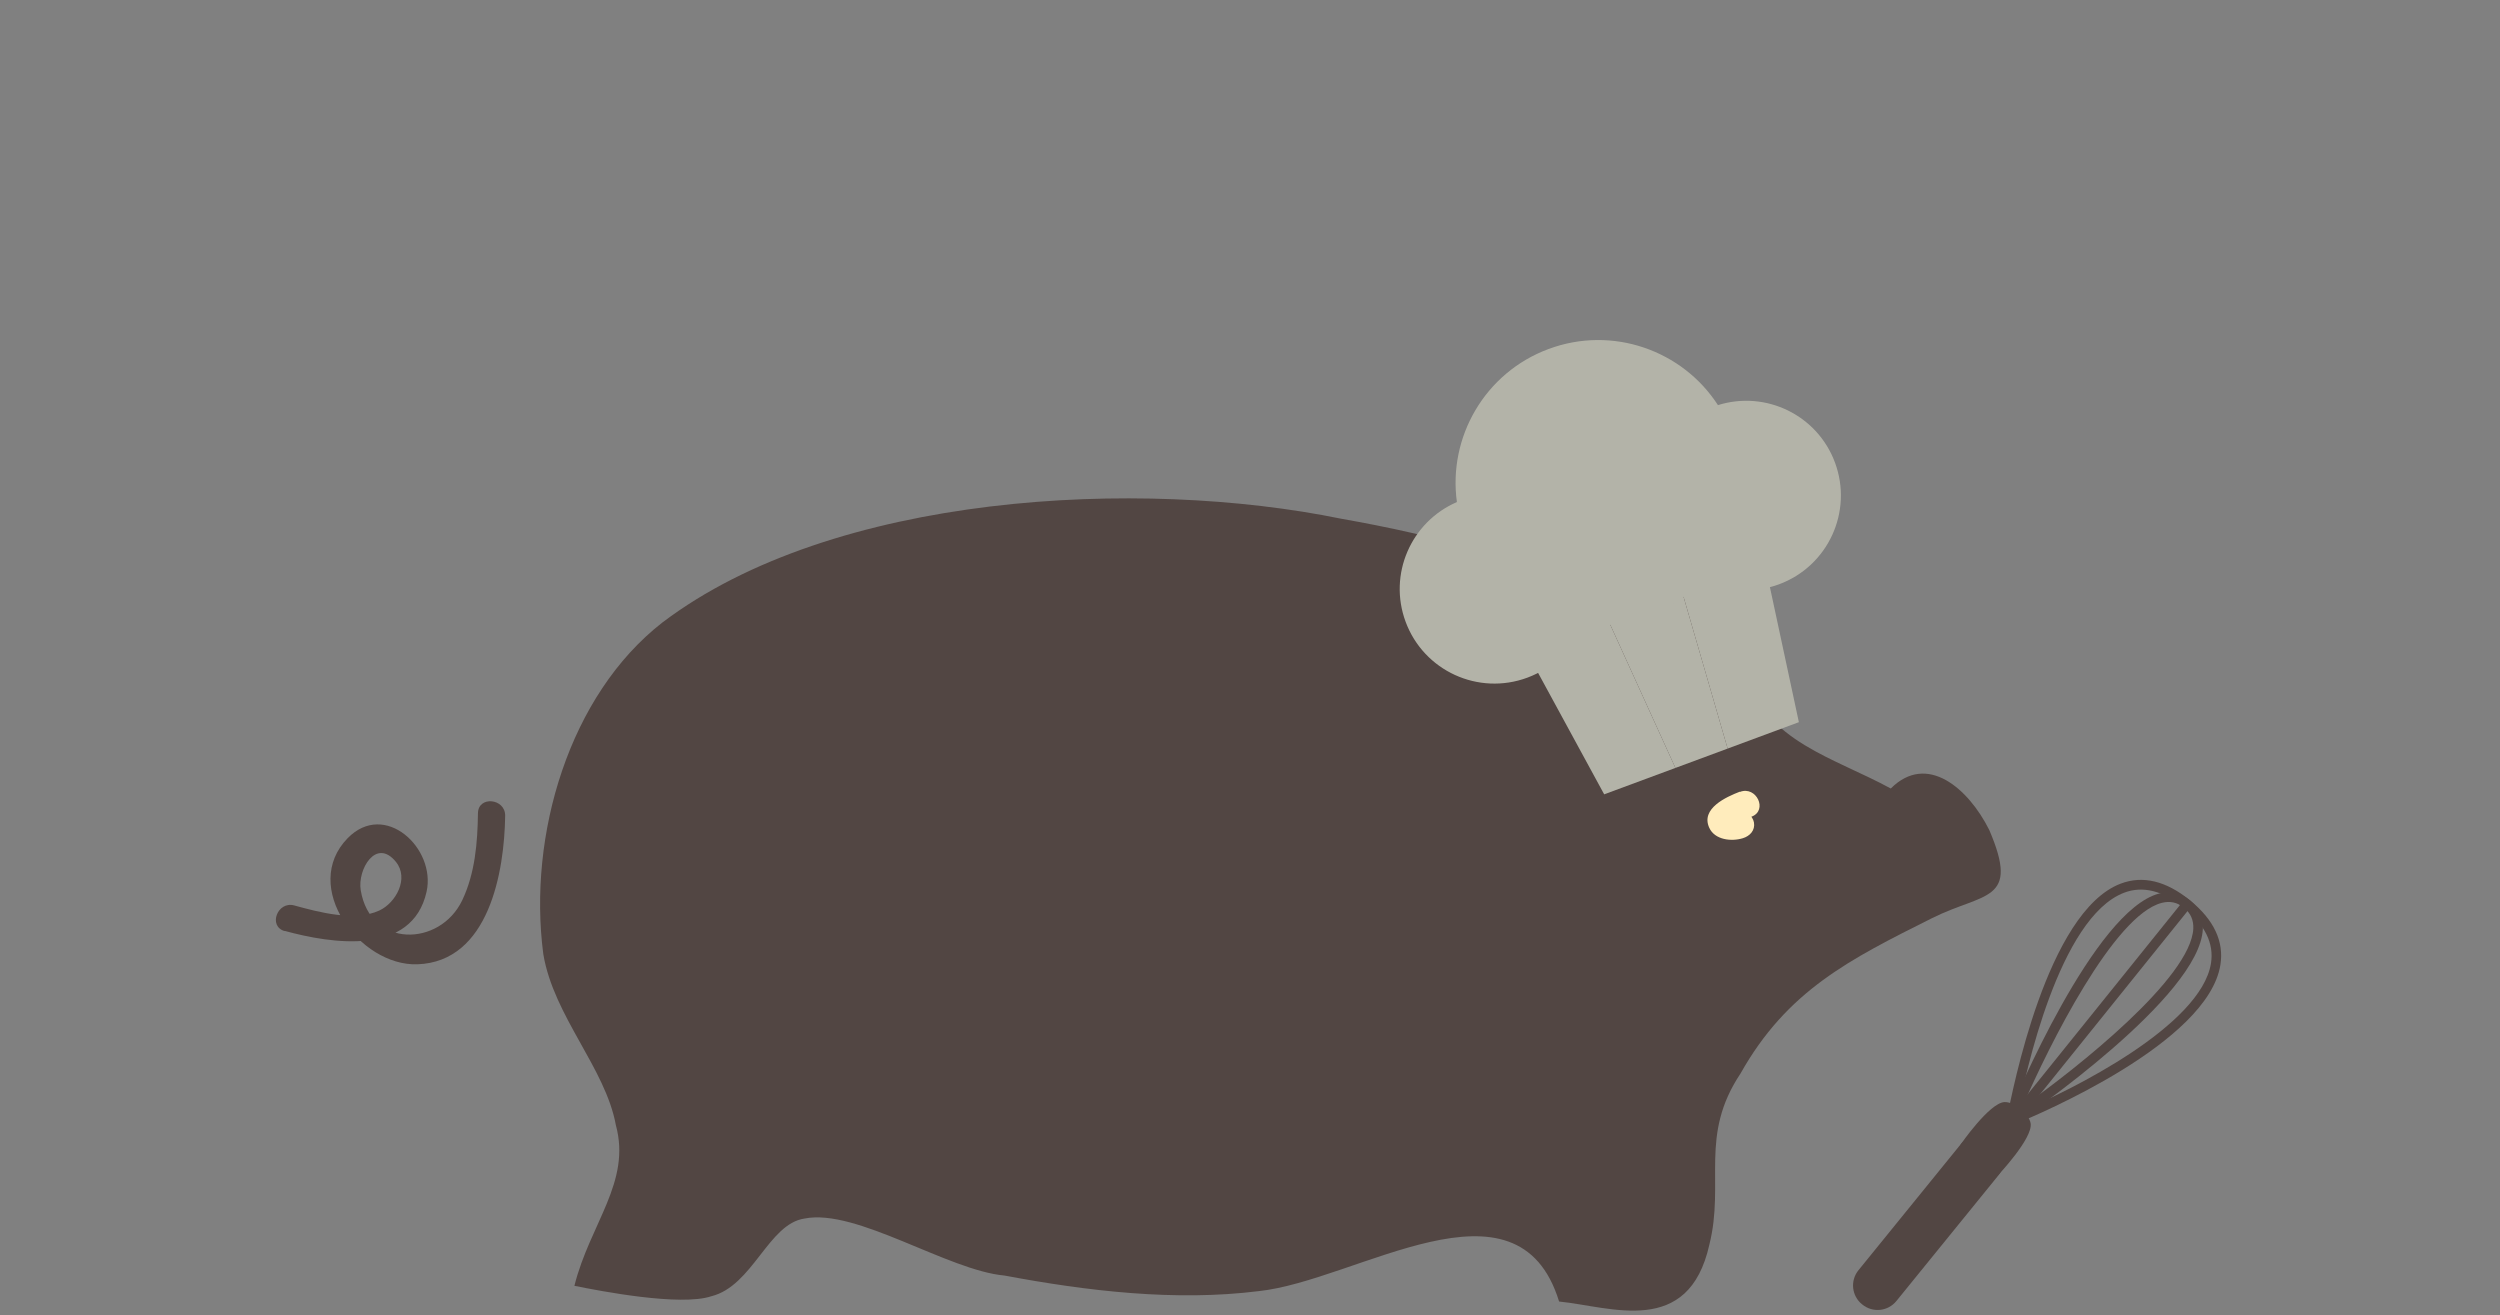 <?xml version="1.0" encoding="UTF-8" standalone="no"?>
<!DOCTYPE svg PUBLIC "-//W3C//DTD SVG 1.1//EN" "http://www.w3.org/Graphics/SVG/1.1/DTD/svg11.dtd">
<svg width="100%" height="100%" viewBox="0 0 441 232" version="1.1" xmlns="http://www.w3.org/2000/svg" xmlns:xlink="http://www.w3.org/1999/xlink" xml:space="preserve" style="fill-rule:evenodd;clip-rule:evenodd;stroke-linejoin:round;stroke-miterlimit:1.414;">
    <rect x="0" y="0" width="441" height="232" fill="#808080" stroke="none"/>
    <g transform="matrix(1,0,0,1,0,5)">
        <path d="M290.564,103.92C296.052,100.264 301.536,95.692 307.024,92.04C307.936,98.436 306.108,108.492 307.936,113.976C311.593,125.864 323.476,128.608 333.533,134.092C339.933,127.692 347.246,134.092 350.905,141.408C356.39,154.204 349.993,152.376 340.845,156.945C326.221,164.261 315.252,169.742 307.025,184.373C299.708,195.343 304.277,203.57 301.535,214.539C297.877,230.989 284.168,225.499 275.025,224.589C267.711,200.819 239.371,220.929 222.002,222.759C207.374,224.589 191.832,222.759 177.205,220.009C167.149,219.099 151.08,208.129 141.935,209.949C135.535,210.859 132.795,221.829 125.48,223.659C119.996,225.479 105.896,222.739 101.324,221.819C104.071,210.849 111.38,203.539 108.639,193.479C106.809,183.419 97.669,174.279 95.839,163.309C93.089,142.279 100.409,117.599 116.859,104.799C147.029,81.949 200.969,79.199 236.619,86.509C252.159,89.249 275.929,94.739 288.729,104.793" style="fill:rgb(82,70,67);"/>
    </g>
    <g transform="matrix(1,0,0,1,0,5)">
        <path d="M50.208,159.208C58.552,161.498 72.718,163.683 75.248,152.298C76.948,144.658 67.886,136.138 61.321,142.861C52.971,151.411 63.491,165.461 73.631,165.101C86.281,164.661 88.981,148.711 89.111,138.901C89.151,135.811 84.351,135.341 84.311,138.451C84.241,143.651 83.801,149.061 81.531,153.821C77.601,162.031 65.321,162.291 63.631,152.031C63.031,148.371 66.341,142.731 69.831,147.021C72.221,149.961 69.821,154.271 66.901,155.621C62.581,157.611 56.271,155.921 51.911,154.721C48.931,153.901 47.241,158.421 50.231,159.249" style="fill:rgb(82,70,67);fill-rule:nonzero;"/>
    </g>
    <g transform="matrix(1,0,0,1,0,5)">
        <path d="M306.902,134.654C304.514,135.579 299.964,137.617 301.508,141.011C302.483,143.171 305.433,143.481 307.438,142.861C308.686,142.481 309.643,141.471 309.396,140.071C309.193,138.911 307.858,137.731 306.602,138.121C306.312,138.211 306.022,138.281 305.722,138.321C305.186,138.411 306.068,138.301 305.505,138.331C304.925,138.361 305.371,138.341 305.361,138.341C305.111,138.251 305.151,138.281 305.461,138.441C305.241,138.271 305.291,138.351 305.621,138.691C305.981,139.011 306.121,139.411 306.061,139.921C305.711,140.691 305.661,140.881 305.911,140.511L305.811,140.641C305.951,140.521 306.101,140.401 306.251,140.301C307.111,139.771 308.071,139.411 309.001,139.051C311.891,137.931 309.821,133.571 306.931,134.691" style="fill:rgb(255,236,188);fill-rule:nonzero;"/>
    </g>
    <g transform="matrix(1,0,0,1,0,5)">
        <path d="M280.133,96.598L295.543,130.464L304.755,127.051L294.375,91.321L280.133,96.601L280.133,96.598Z" style="fill:rgb(179,179,168);fill-rule:nonzero;"/>
    </g>
    <g transform="matrix(1,0,0,1,0,5)">
        <path d="M265.055,102.186L282.977,135.12L295.543,130.464L280.133,96.598L265.055,102.186L265.055,102.186ZM294.375,91.32L304.755,127.05L317.321,122.392L309.461,85.732L294.381,91.32L294.375,91.32Z" style="fill:rgb(179,179,168);fill-rule:nonzero;"/>
    </g>
    <g transform="matrix(1,0,0,1,0,5)">
        <path d="M303.064,66.492C296.808,56.795 284.454,52.379 273.184,56.558C261.914,60.736 255.421,72.128 256.996,83.564C248.896,87.064 244.849,96.314 247.952,104.689C251.158,113.339 260.774,117.749 269.427,114.539C274.005,112.839 277.38,109.349 279.083,105.149C282.886,105.579 286.843,105.159 290.677,103.739C294.507,102.319 297.787,100.059 300.383,97.249C304.408,99.319 309.249,99.769 313.827,98.069C322.48,94.859 326.897,85.249 323.689,76.589C320.579,68.209 311.489,63.829 303.059,66.459" style="fill:rgb(179,179,168);fill-rule:nonzero;"/>
    </g>
    <path d="M334.52,229.505C333.036,231.333 330.352,231.611 328.524,230.125L328.454,230.07C326.627,228.59 326.346,225.9 327.83,224.073L345.858,201.863C347.343,200.036 350.028,199.758 351.855,201.243L351.925,201.298C353.752,202.783 354.033,205.468 352.549,207.295L334.519,229.505L334.52,229.505Z" style="fill:rgb(82,70,67);fill-rule:nonzero;"/>
    <path d="M352.474,207.292L345.839,201.908C345.839,201.908 350.899,194.58 353.569,194.408C355.269,194.301 357.959,196.492 358.209,198.186C358.589,200.836 352.469,207.292 352.469,207.292" style="fill:rgb(82,70,67);fill-rule:nonzero;"/>
    <path d="M385.252,160.126C381.536,157.111 377.982,156.22 374.69,157.476C363.24,161.851 357.252,189.473 355.946,196.248C365.608,192.288 388.276,180.876 390.018,169.918C390.571,166.438 388.968,163.142 385.252,160.126M353.827,198.82L354.097,197.776L354.049,197.736L354.009,197.383C354.029,197.248 354.019,197.201 354.079,197.111L354.069,196.971L354.069,196.981C355.009,192.461 361.059,160.851 374.069,155.881C377.969,154.391 382.089,155.381 386.309,158.811C390.529,162.241 392.339,166.071 391.679,170.201C389.489,183.961 359.639,196.581 355.569,198.241L355.569,198.251L355.389,198.331C355.289,198.421 355.179,198.491 355.039,198.531L354.539,198.691L354.519,198.671L353.711,199.001L353.768,198.911L353.788,198.861L353.827,198.82Z" style="fill:rgb(82,70,67);fill-rule:nonzero;"/>
    <path d="M385.252,160.126C384.077,159.17 382.79,158.889 381.324,159.27C372.911,161.44 361.486,184.295 356.746,195.245C366.49,188.358 386.506,172.473 386.899,163.795C386.959,162.283 386.429,161.083 385.249,160.125M352.939,199.905L353.909,197.573C353.919,197.37 353.999,197.22 354.089,197.111L354.109,197.051C355.419,193.871 369.439,160.571 380.869,157.621C382.869,157.111 384.689,157.511 386.299,158.811C387.899,160.111 388.669,161.821 388.579,163.891C388.039,175.781 357.859,196.581 355.429,198.231C355.319,198.371 355.179,198.461 355.019,198.511L352.949,199.941L352.969,199.891L352.919,199.931L352.939,199.905Z" style="fill:rgb(82,70,67);fill-rule:nonzero;"/>
    <path d="M352.046,200.023L385.126,158.929L386.458,159.999L353.378,201.089L352.046,200.019L352.046,200.023Z" style="fill:rgb(82,70,67);fill-rule:nonzero;"/>
</svg>
